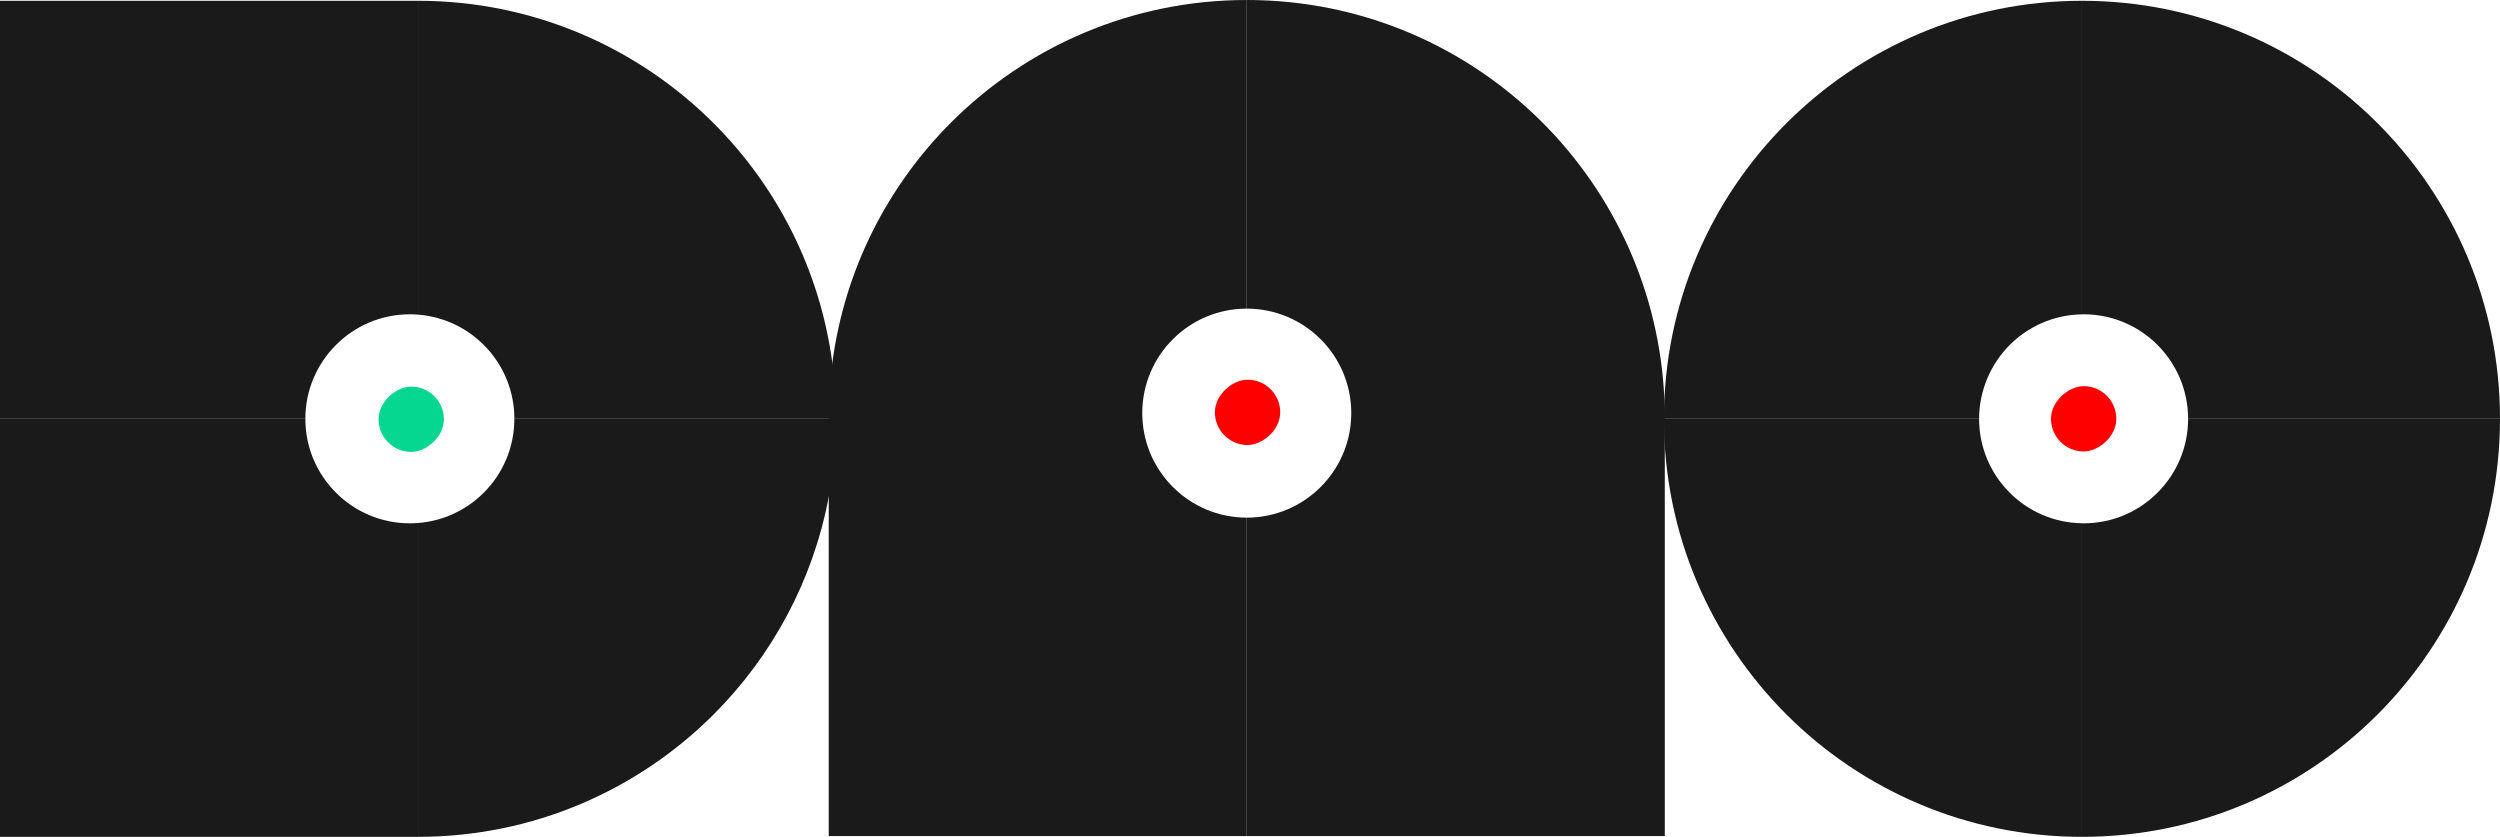 <?xml version="1.0" encoding="UTF-8"?>
<svg id="Layer_2" data-name="Layer 2" xmlns="http://www.w3.org/2000/svg" viewBox="0 0 382.75 128.12">
  <defs>
    <style>
      .cls-1 {
        fill: #05d690;
      }

      .cls-2 {
        fill: red;
      }

      .cls-3 {
        fill: #1a1a1a;
      }
    </style>
  </defs>
  <g id="Layer_5" data-name="Layer 5">
    <path class="cls-3" d="M64,.12v48.05c-.41-.03-.83-.05-1.25-.05-4.42,0-8.42,1.79-11.31,4.69-2.9,2.9-4.69,6.9-4.69,11.31H0V.12h64Z"/>
    <path class="cls-3" d="M64,80.07v48.05H0v-64h46.75c0,4.42,1.79,8.42,4.69,11.31,2.89,2.9,6.89,4.69,11.31,4.69.42,0,.84-.02,1.25-.05Z"/>
    <path class="cls-3" d="M128,64v.12h-49.25c0-8.41-6.49-15.31-14.75-15.95V.12c17.67,0,33.67,7.17,45.26,18.75,9.68,9.68,16.27,22.44,18.17,36.69.37,2.76.56,5.58.57,8.44Z"/>
    <path class="cls-3" d="M128,64.12c0,4.09-.38,8.08-1.12,11.96-2.43,12.88-8.72,24.39-17.62,33.3-11.59,11.58-27.59,18.74-45.26,18.74v-48.05c3.92-.3,7.45-2.02,10.07-4.64,2.89-2.89,4.68-6.89,4.68-11.31h49.25Z"/>
    <path class="cls-3" d="M190.88,79.25v48.75h-64v-64h48.02c.19,4.12,1.94,7.84,4.67,10.56,2.89,2.9,6.89,4.69,11.31,4.69Z"/>
    <path class="cls-3" d="M254.88,64v64h-64v-48.75c4.41,0,8.41-1.79,11.31-4.69,2.73-2.72,4.48-6.44,4.67-10.56h48.02Z"/>
    <path class="cls-3" d="M190.88,0v47.25c-8.84,0-16,7.16-16,16,0,.25.01.5.02.75h-48.02c0-2.86.19-5.67.55-8.43h0c1.88-14.31,8.48-27.12,18.19-36.83C157.21,7.16,173.21,0,190.88,0Z"/>
    <path class="cls-3" d="M254.88,64h-48.02c.01-.25.02-.5.02-.75,0-4.42-1.79-8.42-4.69-11.32-2.9-2.89-6.9-4.68-11.31-4.68V0c17.67,0,33.67,7.16,45.25,18.74,10.96,10.97,17.97,25.89,18.69,42.44.04.93.06,1.87.06,2.82Z"/>
    <path class="cls-3" d="M382.75,64.12c0,17.67-7.16,33.67-18.74,45.26-11.58,11.58-27.58,18.74-45.26,18.74v-48.01c.08.01.17.01.25.01,4.42,0,8.42-1.79,11.31-4.69,2.9-2.89,4.69-6.89,4.69-11.31h47.75Z"/>
    <path class="cls-3" d="M382.75,64.12h-47.75c0-4.41-1.79-8.41-4.69-11.31-2.89-2.9-6.89-4.69-11.31-4.69-.08,0-.17,0-.25.01V.12c35.35,0,64,28.66,64,64Z"/>
    <path class="cls-3" d="M318.75,80.11v48.01c-17.67,0-33.67-7.16-45.25-18.74-11.59-11.59-18.75-27.59-18.75-45.26h48.25c0,8.76,7.03,15.86,15.75,15.99Z"/>
    <path class="cls-3" d="M318.75.12v48.01c-4.31.06-8.22,1.84-11.06,4.68s-4.69,6.9-4.69,11.31h-48.25c0-17.67,7.16-33.67,18.75-45.25C285.08,7.29,301.08.12,318.75.12Z"/>
    <rect class="cls-2" x="186" y="58.12" width="10" height="10" rx="5" ry="5" transform="translate(127.88 254.13) rotate(-90)"/>
    <rect class="cls-1" x="57.96" y="59.2" width="10" height="10" rx="5" ry="5" transform="translate(-1.24 127.15) rotate(-90)"/>
    <rect class="cls-2" x="314" y="59.12" width="10" height="10" rx="5" ry="5" transform="translate(383.13 -254.88) rotate(90)"/>
  </g>
</svg>